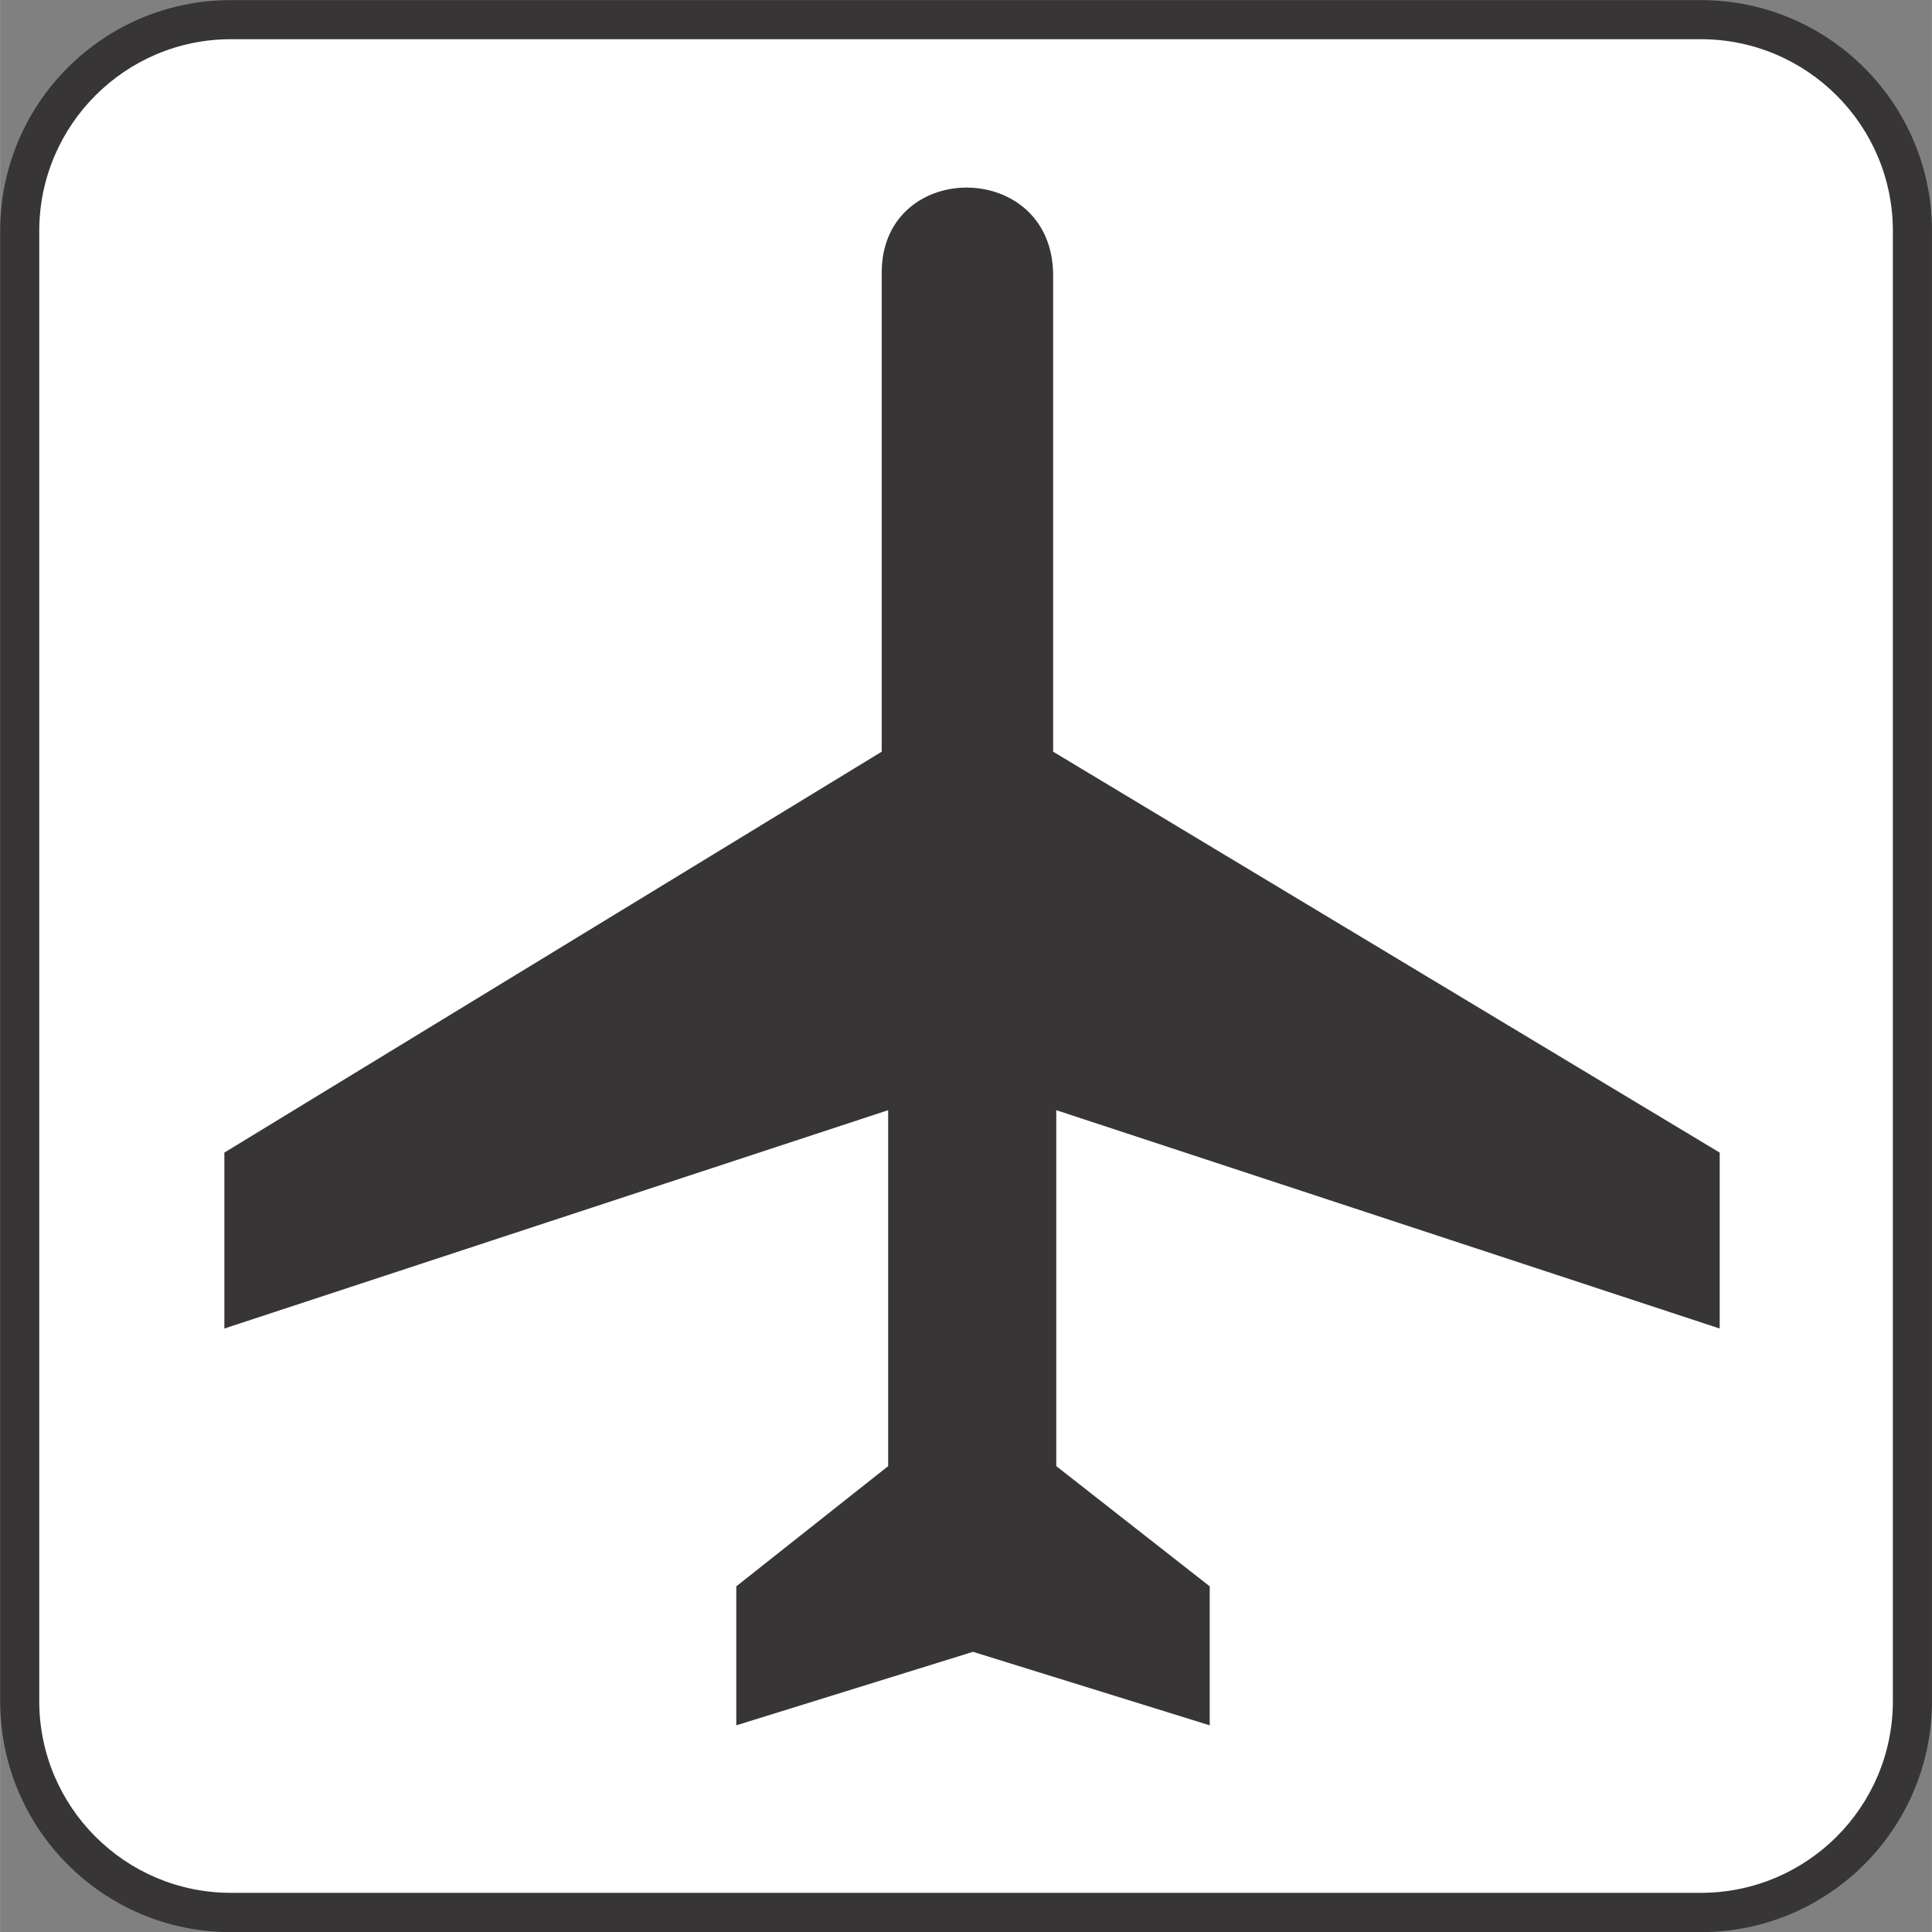 <?xml version="1.0" encoding="UTF-8" standalone="no"?>
<!-- Created with Inkscape (http://www.inkscape.org/) -->

<svg
   xmlns:dc="http://purl.org/dc/elements/1.1/"
   xmlns:cc="http://creativecommons.org/ns#"
   xmlns:rdf="http://www.w3.org/1999/02/22-rdf-syntax-ns#"
   xmlns:svg="http://www.w3.org/2000/svg"
   xmlns="http://www.w3.org/2000/svg"
   xmlns:sodipodi="http://sodipodi.sourceforge.net/DTD/sodipodi-0.dtd"
   xmlns:inkscape="http://www.inkscape.org/namespaces/inkscape"
   width="3.487mm"
   height="3.487mm"
   viewBox="0 0 12.354 12.355"
   id="svg19743"
   version="1.1"
   inkscape:version="0.91 r13725"
   sodipodi:docname="AirportW.svg">
  <rect x="0" y="0" width="12.354" height="12.355" fill="#808080" stroke="none"/>
  <defs
     id="defs19745" />
  <sodipodi:namedview
     id="base"
     pagecolor="#ffffff"
     bordercolor="#666666"
     borderopacity="1.0"
     inkscape:pageopacity="0.0"
     inkscape:pageshadow="2"
     inkscape:zoom="15.839192"
     inkscape:cx="19.172277"
     inkscape:cy="3.5786721"
     inkscape:document-units="px"
     inkscape:current-layer="g13306"
     showgrid="false"
     fit-margin-top="0"
     fit-margin-left="0"
     fit-margin-right="0"
     fit-margin-bottom="0"
     inkscape:window-width="961"
     inkscape:window-height="405"
     inkscape:window-x="-8"
     inkscape:window-y="563"
     inkscape:window-maximized="0" />
  <g
     inkscape:label="Layer 1"
     inkscape:groupmode="layer"
     id="layer1"
     transform="translate(-455.895,-428.415)">
    <g
       id="g13306"
       transform="matrix(1.25,0,0,-1.25,458.398,438.717)">
      <g
         id="g12290"
         transform="translate(6.699,-1.643)">
        <path
           d="m 0,0 c 0.652,0 1.182,0.529 1.182,1.182 l 0,7.521 C 1.182,9.355 0.652,9.884 0,9.884 l -7.521,0 c -0.653,0 -1.18,-0.529 -1.18,-1.181 l 0,-7.521 C -8.701,0.529 -8.174,0 -7.521,0 L 0,0 Z"
           style="fill:#373535;fill-opacity:1;fill-rule:nonzero;stroke:none"
           id="path12292"
           inkscape:connector-curvature="0" />
      </g>
      <g
         id="g12294"
         transform="translate(-0.822,8.041)">
        <path
           d="m 0,0 c -0.54,0 -0.98,-0.44 -0.98,-0.981 l 0,-7.521 c 0,-0.542 0.44,-0.981 0.98,-0.981 l 7.521,0 c 0.542,0 0.982,0.439 0.982,0.981 l 0,7.521 C 8.503,-0.44 8.063,0 7.521,0 L 0,0 Z"
           style="fill:#ffffff;fill-opacity:1;fill-rule:nonzero;stroke:none"
           id="path12296"
           inkscape:connector-curvature="0" />
      </g>
      <g
         id="g12298"
         transform="translate(2.508,6.849)">
        <path
           d="m 0,0 c 0.002,0.58 0.877,0.58 0.877,-0.017 l 0,-2.436 3.41,-2.051 0,-0.9 -3.394,1.117 0,-1.821 0.785,-0.615 0,-0.711 -1.211,0.376 -1.211,-0.376 0,0.711 0.777,0.615 0,1.821 -3.396,-1.117 0,0.9 L 0,-2.453 0,0 Z"
           style="fill:#373535;fill-opacity:1;fill-rule:nonzero;stroke:none"
           id="path12300"
           inkscape:connector-curvature="0" />
      </g>
    </g>
  </g>
</svg>
